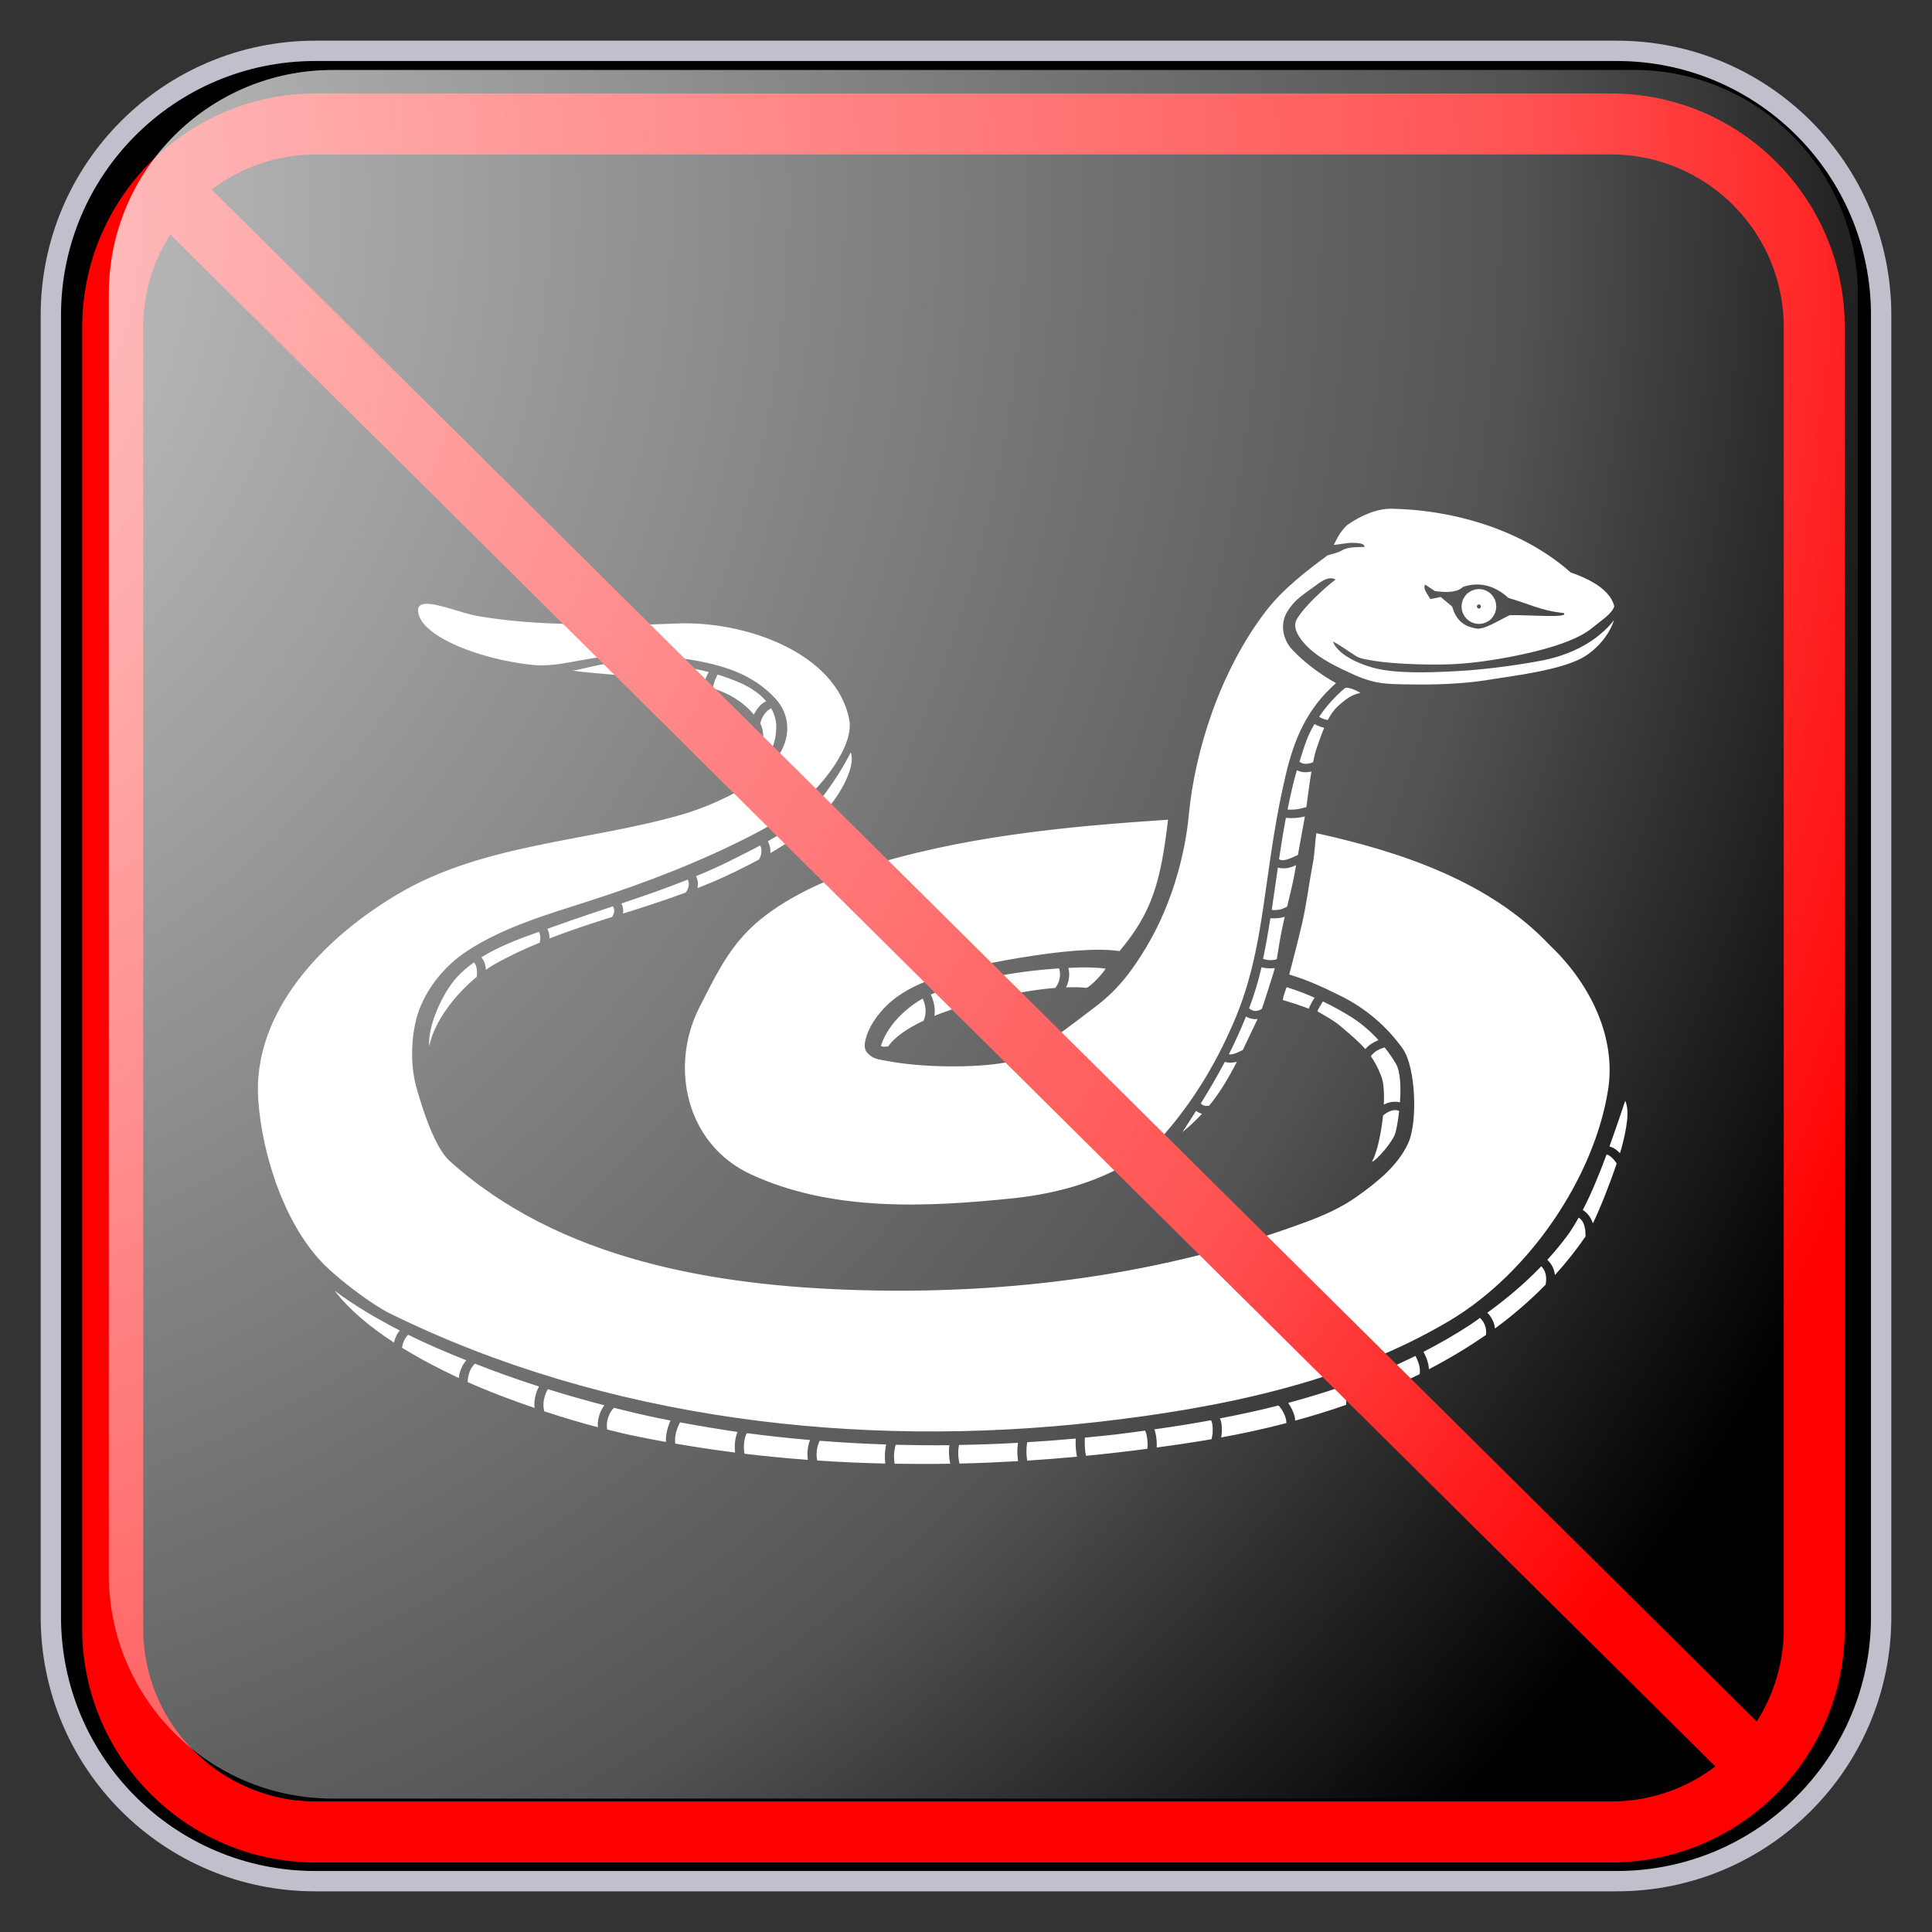 ﻿<?xml version="1.0" encoding="utf-8"?>
<!DOCTYPE svg PUBLIC "-//W3C//DTD SVG 1.1//EN" "http://www.w3.org/Graphics/SVG/1.1/DTD/svg11.dtd">
<svg xmlns="http://www.w3.org/2000/svg" xmlns:xlink="http://www.w3.org/1999/xlink" version="1.1" baseProfile="full" width="95" height="95" viewBox="0 0 95.00 95.00" enable-background="new 0 0 95.00 95.00" xml:space="preserve">
	<rect x="0" y="0" width="95.00" height="95.00" fill="#333333" stroke="none"/>
	<path fill="#000000" fill-opacity="1" stroke-linejoin="round" stroke="#C0C0CC" stroke-opacity="1" d="M 15.5,2.5L 79.5,2.5C 86.68,2.5 92.5,8.32 92.5,15.5L 92.5,79.5C 92.5,86.679 86.68,92.5 79.5,92.5L 15.5,92.5C 8.32,92.5 2.5,86.679 2.5,79.5L 2.5,15.5C 2.5,8.32 8.32,2.5 15.5,2.5 Z "/>
	<g>
		<path fill="#FFFFFF" fill-opacity="1" fill-rule="evenodd" stroke-linejoin="round" d="M 69.136,24.645C 68.817,24.645 67.874,24.797 67.601,24.814C 66.528,24.887 65.16,25.82 65.241,26.824C 65.241,26.824 62.524,28.589 60.479,31.811C 58.833,34.401 57.803,39.782 57.803,39.782C 57.803,39.782 51.234,40.297 48.202,40.897C 44.205,41.688 39.258,42.984 37.083,44.806C 34.168,47.25 32.064,52.159 33.679,55.487C 35.479,59.201 40.3,59.552 44.675,59.733C 47.679,59.857 52.364,59.578 55.442,57.87C 57.731,56.601 59.903,54.631 61.283,52.51C 61.859,51.623 62.561,49.461 62.561,49.461C 63.434,49.683 66.228,50.386 67.122,52.285C 67.775,53.67 67.7,56.842 66.568,57.931C 64.733,59.696 61.182,60.565 57.88,61.21C 52.385,62.281 46.438,63.127 40.839,62.77C 36.086,62.468 30.756,61.604 26.52,59.572C 24.187,58.452 21.467,55.821 21.118,53.402C 20.799,51.203 22.642,48.505 24.756,47.483C 27.494,46.159 31.334,45.148 34.32,44.095C 36.469,43.334 38.595,42.391 40.158,40.818C 41.853,39.12 43.035,35.971 41.68,33.972C 40.186,31.773 36.804,30.348 33.997,30.29C 31.198,30.233 28.295,30.558 25.517,30.216C 23.775,30 20.951,29.357 20.951,29.357C 20.495,29.213 19.518,29.384 19.997,30.397C 20.409,31.088 20.997,31.506 22.045,32.024C 23.064,32.527 25.52,33.023 26.266,33.112C 29.419,33.498 31.439,33.702 34.119,34.157C 35.604,34.407 37.045,35.504 37.045,36.909C 37.045,38.524 35.52,38.562 33.997,39.333C 32.915,39.883 29.555,40.381 27.343,40.885C 24.882,41.443 21.591,42.218 19.558,43.43C 16.148,45.459 12.662,48.209 12.238,51.955C 11.944,54.548 12.086,58.098 13.649,60.47C 15.152,62.753 17.757,65.479 19.927,66.976C 23.116,69.182 32.726,71.767 38.998,72.259C 48.446,73.002 59.312,72.204 68.158,69.023C 72.545,67.446 76.497,63.783 79.039,60.099C 80.25,58.348 80.274,56.111 80.243,53.477C 80.212,51.123 79.043,48.69 77.394,46.793C 75.874,45.048 73.35,43.366 71.364,42.534C 69.154,41.61 64.597,40.563 64.597,40.563C 64.597,40.563 64.485,38.89 64.724,37.879C 64.946,36.918 65.426,36.264 65.723,35.683C 66.014,35.107 66.692,34.246 67.92,34.125C 69.622,33.956 70.284,34.332 71.973,34.082C 73.142,33.912 75.259,33.622 76.364,33.23C 77.066,32.98 78.331,32.844 78.885,32.369C 79.439,31.894 79.831,31.163 79.965,30.472C 80.064,29.945 80.027,28.895 79.037,28.537C 78.746,28.431 78.007,28.315 77.588,27.947C 77.192,27.593 76.57,27.167 76.163,26.897C 74.603,25.862 73.805,25.232 71.914,24.927C 71.206,24.814 70.092,24.654 69.136,24.645 Z M 53.323,49.531C 53.323,49.531 52.19,51.212 48.678,51.911C 47.165,52.213 44.319,52.136 44.319,52.136C 43.852,52.066 43.314,51.701 44.198,51.246C 44.198,51.246 45.943,50.374 47.123,49.942C 50.275,48.788 53.32,48.794 53.32,48.794"/>
		<path fill="#000000" fill-opacity="1" fill-rule="evenodd" stroke-width="0.378" stroke-linejoin="round" d="M 68.876,24C 66.324,24.018 64.829,25.972 64.693,26.853C 60.064,29.084 57.868,35.535 57.475,39.492C 50.854,39.961 43.608,40.208 37.949,43.663C 34.283,45.9 31.658,50.495 32.856,54.664C 34.013,58.686 38.957,60.012 42.979,60.22C 46.355,60.395 49.876,60.352 53.103,59.328C 55.485,58.57 57.713,57.183 59.6,55.449C 60.618,54.511 61.448,52.93 62.032,51.629C 62.372,50.869 62.406,50.359 62.935,50.141C 63.446,50.193 63.938,50.342 64.384,50.541L 64.396,50.532C 64.454,50.558 64.517,50.584 64.576,50.61C 65.822,51.192 66.676,52.104 67.103,53.252C 67.592,54.563 67.116,57.159 65.692,57.925C 59.21,61.173 51.51,62.232 44.267,62.304C 37.005,62.379 29.369,61.23 23.376,56.984C 20.898,55.225 21.185,51.013 23.24,49.118C 25.907,46.651 30.947,45.716 33.311,44.766C 36.888,43.329 40.962,41.729 42.392,37.92C 43.679,34.485 40.721,31.396 37.41,30.458C 32.819,29.159 27.887,30.808 23.317,29.423C 21.576,28.897 17.813,28.261 19.836,30.843C 22.071,33.339 25.969,33.33 29.146,33.814C 30.39,34.019 32.853,33.99 34.607,34.6L 34.731,34.603C 36.318,35.162 37.079,36.693 36.643,37.402C 35.909,38.593 33.858,39.175 31.593,39.708C 28.803,40.367 25.739,40.551 23.595,41.247C 18.875,42.779 13.921,45.814 12.274,50.356C 10.505,55.23 12.742,62.013 16.947,65.485C 20.149,68.128 24.088,69.965 28.196,70.978C 37.977,73.394 48.608,73.581 58.567,72.095C 66.098,70.972 74.061,67.624 78.647,61.599C 81.815,57.43 81.15,50.244 77.644,46.424C 74.525,42.719 69.591,41.104 64.808,40.202C 64.946,37.568 65.507,34.295 69.306,34.614C 70.964,34.756 72.759,34.442 74.563,34.16C 76.478,33.858 78.669,33.333 79.971,32.052C 81.886,29.807 79.476,27.599 77.58,27.523C 77.242,26.522 76.593,26.185 75.961,25.834C 73.889,24.677 71.258,23.983 68.876,24 Z M 68.43,25.016C 71.8,25.083 75.064,26.214 77.236,28.151C 78.604,28.621 79.229,29.21 79.377,29.813C 79.271,30.178 78.737,30.506 78.273,30.89C 77.71,31.353 76.71,31.719 75.655,31.989C 74.693,32.237 72.722,32.651 70.961,32.674C 69.198,32.697 67.626,32.571 66.862,32.349C 66.639,32.285 66.088,31.825 65.543,31.543C 65.72,32.041 66.441,32.516 67.434,32.809C 68.529,33.135 70.194,33.077 71.62,33.002C 73.406,32.907 75.241,32.593 75.822,32.479C 76.986,32.251 77.942,31.796 78.607,31.252C 79.024,30.909 79.198,30.708 79.359,30.495C 79.182,31.103 78.65,31.814 77.942,32.266C 76.843,32.965 74.225,33.253 73.337,33.406C 71.639,33.693 69.885,33.679 68.514,33.636C 67.66,33.607 67.128,33.437 66.327,33.063C 65.507,32.68 64.656,32.26 64.081,31.572C 63.826,31.266 63.555,30.837 63.758,30.463C 64.089,29.867 65.12,28.914 65.674,28.497C 65.349,28.318 65.018,28.552 64.699,28.788C 64.084,29.245 63.672,29.455 63.285,30.1C 62.933,30.688 63.078,31.445 63.532,31.935C 64.121,32.568 64.953,33.184 65.696,33.59C 64.287,34.827 63.651,36.301 63.236,38.044C 62.766,40.013 62.518,41.815 62.248,43.712C 61.961,45.756 61.639,47.889 60.801,49.936C 59.922,52.072 58.786,54.007 57.261,55.766C 57.066,55.99 56.225,56.707 56.045,56.831C 54.263,58.055 52.051,58.686 49.839,58.919C 45.541,59.367 40.885,59.583 36.922,57.744C 33.697,56.25 32.924,52.401 34.394,49.527C 35.099,48.154 35.715,46.835 36.797,45.75C 38.156,44.391 40.257,43.375 42.197,42.745C 47.123,41.147 52.246,40.649 57.434,40.306C 57.072,43.372 56.655,44.858 55.049,46.767C 53.846,46.586 52.02,46.812 50.804,46.994C 49.087,47.25 47.184,47.622 45.575,48.241C 44.755,48.554 43.951,49.021 43.372,49.683C 43.051,50.049 42.785,50.434 42.614,50.935C 42.528,51.189 42.45,51.523 42.62,51.736C 42.893,52.078 43.199,52.089 43.595,52.165C 45.266,52.49 47.908,52.536 49.508,52.234C 50.687,52.009 52.843,50.273 53.914,49.464C 55.031,48.617 55.733,47.627 56.376,46.554C 57.71,44.325 58.295,41.809 58.455,40.081C 58.752,36.935 59.981,33.005 62.248,30.048C 63.075,28.969 64.248,28.068 65.272,27.314C 65.296,27.282 65.776,27.204 66.004,27.055C 66.287,26.868 67.029,26.904 67.094,26.893C 67.122,26.694 66.676,26.697 66.481,26.692C 66.267,26.683 65.566,26.821 65.59,26.784C 65.77,26.407 65.97,26.061 66.252,25.811C 66.93,25.341 67.713,25.002 68.43,25.016 Z M 20.925,29.692C 21.532,29.657 22.748,30.164 23.462,30.287C 25.564,30.648 27.234,30.659 28.837,30.711C 30.276,30.757 31.683,30.728 33.27,30.659C 36.591,30.515 41.114,32.072 41.76,35.386C 41.921,36.212 41.312,37.257 40.863,37.879C 39.904,39.209 38.67,40.185 37.163,40.971C 34.564,42.327 31.813,43.387 29.004,44.293C 26.937,44.959 24.787,45.575 22.986,46.752C 21.904,47.457 21.037,48.511 20.607,49.671C 20.201,50.768 20.162,52.308 20.456,53.397C 20.765,54.525 21.375,56.422 22.105,57.082C 27.485,61.941 35.117,63.242 42.293,63.439C 49.731,63.646 57.267,62.673 64.229,60.084C 65.136,59.748 65.977,59.367 66.713,58.843C 67.741,58.112 68.734,57.321 69.247,56.203C 69.718,55.179 69.615,52.461 68.975,51.566C 68.211,50.489 67.168,49.588 65.943,48.98C 65.123,48.575 64.285,48.177 63.394,47.921C 63.576,47.202 63.808,46.352 64.022,45.428C 64.251,44.423 64.374,43.398 64.545,42.508C 64.665,41.881 64.659,41.368 64.73,40.969C 68.916,41.887 73.263,43.361 76.19,46.462C 78.177,48.344 79.485,50.979 79.071,53.595C 78.39,57.888 75.215,62.597 71.28,64.941C 66.134,68.004 59.9,69.248 53.963,69.922C 42.218,71.251 29.787,69.809 19.172,64.584C 18.296,64.153 16.786,63.004 16.04,62.283C 14.029,60.341 12.894,56.834 12.699,54.087C 12.393,49.738 15.947,46.09 19.599,43.943C 23.778,41.484 28.865,41.386 33.487,40.068C 34.598,39.751 36.012,39.146 37.089,38.409C 37.623,38.041 38.029,37.586 38.363,37.024C 38.877,36.157 38.843,35.124 38.122,34.344C 37.008,33.138 35.539,32.697 33.914,32.43C 32.58,32.208 31.275,32.237 29.926,32.288C 28.691,32.338 27.432,32.824 26.204,32.697C 23.475,32.418 20.459,31.192 20.56,29.942C 20.586,29.775 20.722,29.703 20.925,29.692 Z M 31.587,32.614C 31.51,32.838 31.495,33.069 31.516,33.293C 30.313,33.184 28.766,33.072 28.15,32.974C 28.512,32.945 29.384,32.672 29.75,32.657C 30.272,32.634 31.043,32.605 31.587,32.614 Z M 32.064,32.64C 33.011,32.686 33.945,32.806 34.848,33.046C 34.734,33.25 34.645,33.475 34.595,33.717C 33.846,33.532 33.048,33.443 32.256,33.356C 32.181,33.348 32.055,33.339 31.971,33.33C 31.937,33.103 31.965,32.864 32.064,32.64 Z M 35.288,33.169C 35.659,33.285 36.024,33.417 36.383,33.572C 36.875,33.788 37.339,34.085 37.673,34.479C 37.422,34.6 37.227,34.825 37.067,35.138C 36.523,34.483 35.823,34.09 35.046,33.843C 35.096,33.596 35.179,33.356 35.288,33.169 Z M 66.153,33.82C 66.324,33.797 66.648,33.918 66.902,34.073C 66.348,34.165 65.986,34.571 65.829,34.684C 65.59,34.902 65.429,35.138 65.29,35.404C 65.154,35.383 65.014,35.34 64.863,35.248C 65.219,34.721 65.652,34.238 66.153,33.82 Z M 37.924,34.833C 38.026,35.014 38.103,35.214 38.144,35.432C 38.221,35.833 38.153,37.082 37.417,37.349C 37.547,36.736 37.615,35.988 37.383,35.573C 37.41,35.467 37.444,35.36 37.497,35.265C 37.612,35.043 37.772,34.894 37.924,34.833 Z M 64.634,35.602C 64.798,35.694 64.959,35.752 65.111,35.786C 64.996,36.066 64.888,36.374 64.755,36.751C 64.681,36.964 64.618,37.217 64.563,37.485C 64.319,37.571 64.188,37.568 64.087,37.545C 64.031,37.531 63.966,37.499 63.895,37.465C 64.003,37.116 64.108,36.768 64.238,36.423C 64.344,36.138 64.483,35.867 64.634,35.602 Z M 41.835,36.992C 42.076,37.663 41.395,38.973 40.59,39.877C 40.594,39.751 40.585,39.624 40.545,39.503C 40.511,39.411 40.461,39.325 40.39,39.249C 40.427,39.201 40.47,39.157 40.507,39.108C 41.006,38.432 41.463,37.733 41.835,36.992 Z M 63.768,37.873C 63.83,37.899 63.889,37.926 63.969,37.948C 64.112,37.983 64.282,37.98 64.485,37.937C 64.384,38.544 64.309,39.163 64.235,39.687C 63.917,39.788 63.613,39.832 63.313,39.805C 63.44,39.155 63.586,38.51 63.768,37.873 Z M 40.118,39.635C 40.152,39.728 40.158,39.86 40.133,40.007C 40.111,40.154 40.056,40.315 39.985,40.471C 39.36,41.017 38.629,41.513 37.881,41.947C 37.896,41.749 37.856,41.544 37.757,41.368C 38.623,40.877 39.44,40.318 40.099,39.598 Z M 64.161,40.148C 64.157,40.173 64.152,40.211 64.149,40.234C 64.105,40.453 63.954,41.311 63.821,42.043C 63.647,42.111 63.486,42.195 63.344,42.244C 63.17,42.301 63.044,42.324 62.892,42.255C 62.992,41.573 63.102,40.891 63.23,40.214C 63.545,40.249 63.857,40.223 64.161,40.148 Z M 37.38,41.573C 37.435,41.676 37.454,41.803 37.435,41.95C 37.42,42.056 37.38,42.163 37.323,42.261C 36.767,42.564 36.219,42.834 35.724,43.064C 35.244,43.289 34.768,43.487 34.294,43.674C 34.31,43.597 34.32,43.522 34.32,43.447C 34.317,43.315 34.279,43.194 34.23,43.082C 34.778,42.854 35.322,42.615 35.854,42.351C 36.359,42.097 36.875,41.844 37.38,41.573 Z M 63.73,42.54C 63.696,42.73 63.669,42.889 63.641,43.044C 63.539,43.565 63.418,44.052 63.292,44.576C 63.075,44.705 62.846,44.775 62.534,44.743C 62.636,44.049 62.732,43.355 62.834,42.661C 63.068,42.721 63.304,42.701 63.498,42.635C 63.582,42.606 63.654,42.572 63.73,42.54 Z M 33.825,43.251C 33.849,43.318 33.868,43.387 33.871,43.458C 33.874,43.582 33.83,43.727 33.728,43.885C 32.692,44.268 31.662,44.599 30.638,44.921C 30.662,44.76 30.638,44.59 30.554,44.426C 31.655,44.057 32.751,43.68 33.825,43.251 Z M 30.139,44.564C 30.201,44.668 30.214,44.766 30.195,44.867C 30.183,44.935 30.142,45.013 30.099,45.088C 29.066,45.414 28.039,45.747 27.018,46.148C 27.021,46.069 27.015,45.995 27.002,45.923C 26.984,45.828 26.95,45.75 26.916,45.672C 27.076,45.615 27.24,45.557 27.401,45.5C 28.308,45.175 29.224,44.869 30.139,44.564 Z M 63.177,45.08C 63.124,45.307 63.075,45.497 63.022,45.764C 62.899,46.383 62.852,46.781 62.781,47.167C 62.534,47.241 62.326,47.215 62.107,47.152C 62.245,46.487 62.363,45.82 62.469,45.148C 62.732,45.175 62.969,45.145 63.177,45.08 Z M 26.498,45.82C 26.523,45.877 26.55,45.932 26.56,45.992C 26.578,46.087 26.569,46.208 26.538,46.352C 25.783,46.663 25.035,47.008 24.292,47.428C 24.162,47.504 24.029,47.593 23.895,47.685C 23.881,47.541 23.853,47.409 23.809,47.299C 23.769,47.209 23.723,47.135 23.676,47.069C 24.536,46.533 25.52,46.165 26.498,45.82 Z M 23.308,47.319C 23.336,47.359 23.366,47.394 23.389,47.448C 23.444,47.581 23.478,47.765 23.444,48.031C 22.392,48.894 21.355,50.215 21.105,51.447C 21.024,50.42 21.782,48.797 22.467,48.051C 22.72,47.774 23.008,47.538 23.308,47.319 Z M 62.026,47.561C 62.221,47.61 62.443,47.63 62.682,47.604C 62.654,47.711 62.63,47.815 62.589,47.933C 62.406,48.488 62.227,49.113 62.047,49.608C 62.008,49.629 61.961,49.66 61.924,49.671C 61.757,49.732 61.627,49.738 61.419,49.585C 61.658,48.949 61.859,48.307 62.005,47.67C 62.01,47.633 62.017,47.599 62.026,47.561 Z M 53.573,47.572C 53.864,47.578 54.133,47.596 54.365,47.63C 54.229,47.869 53.638,48.508 53.419,48.575C 53.115,48.537 52.775,48.537 52.422,48.549C 52.518,48.353 52.568,48.148 52.574,47.953C 52.577,47.829 52.562,47.708 52.537,47.593C 52.896,47.575 53.248,47.564 53.573,47.572 Z M 52.079,47.616C 52.107,47.717 52.128,47.826 52.125,47.941C 52.116,48.154 52.048,48.376 51.89,48.578C 50.844,48.661 49.805,48.865 49.108,49.021C 49.22,48.744 49.264,48.493 49.248,48.273C 49.241,48.163 49.22,48.065 49.192,47.972C 49.724,47.875 50.257,47.791 50.779,47.734C 51.172,47.688 51.624,47.648 52.079,47.616 Z M 48.746,48.059C 48.772,48.131 48.793,48.209 48.799,48.301C 48.815,48.517 48.756,48.797 48.555,49.144L 48.509,49.156C 47.485,49.401 46.636,49.671 45.946,49.953C 45.962,49.844 45.965,49.735 45.962,49.631C 45.946,49.36 45.872,49.116 45.771,48.905C 45.826,48.883 45.882,48.851 45.937,48.83C 46.828,48.499 47.785,48.252 48.746,48.059 Z M 63.263,48.54C 63.734,48.684 64.191,48.86 64.641,49.058C 64.535,49.222 64.436,49.398 64.352,49.597C 63.92,49.432 63.483,49.291 63.075,49.17C 63.112,48.952 63.201,48.733 63.263,48.54 Z M 45.371,49.102C 45.442,49.26 45.501,49.452 45.513,49.654C 45.523,49.839 45.492,50.02 45.414,50.189C 44.523,50.61 43.951,51.047 43.669,51.459C 43.493,51.439 43.533,51.514 43.317,51.433C 43.589,50.52 44.434,49.626 45.371,49.102 Z M 52.837,49.168C 51.507,50.028 50.117,51.033 48.793,51.352C 46.964,51.776 44.731,51.831 44.396,51.583C 45.557,50.857 47.026,50.287 48.246,49.991C 49.9,49.599 51.757,49.239 52.837,49.168 Z M 65.049,49.242C 65.535,49.475 66.004,49.732 66.457,50.017C 66.952,50.331 67.394,50.716 67.784,51.145C 67.635,51.203 67.487,51.284 67.341,51.39C 67.267,51.444 67.199,51.511 67.134,51.583C 66.812,51.214 66.426,50.895 65.952,50.489C 65.603,50.189 65.191,49.965 64.78,49.729C 64.845,49.57 64.944,49.407 65.049,49.242 Z M 61.265,49.988C 61.456,50.089 61.654,50.129 61.834,50.115C 61.575,50.653 61.339,51.154 61.11,51.632C 60.98,51.695 60.854,51.758 60.739,51.799C 60.622,51.839 60.525,51.856 60.426,51.842C 60.733,51.234 61.014,50.612 61.265,49.988 Z M 68.084,51.502C 68.291,51.764 68.483,52.035 68.647,52.32C 68.864,52.697 68.888,53.466 68.839,54.211C 68.802,54.203 68.765,54.185 68.728,54.182C 68.548,54.16 68.359,54.185 68.189,54.249C 68.14,54.269 68.093,54.295 68.047,54.318C 68.072,53.754 68.041,53.247 67.929,52.947C 67.778,52.539 67.604,52.219 67.41,51.937C 67.465,51.856 67.533,51.784 67.623,51.718C 67.768,51.609 67.939,51.545 68.084,51.502 Z M 60.82,52.208C 60.417,52.997 59.996,53.708 59.458,54.367C 59.405,54.373 59.35,54.384 59.309,54.381C 59.189,54.373 59.114,54.332 59.046,54.258C 59.452,53.601 59.851,52.927 60.226,52.216C 60.435,52.273 60.64,52.26 60.82,52.208 Z M 79.915,54.125C 80.151,54.629 79.971,55.558 79.73,56.466C 79.711,56.529 79.674,56.632 79.656,56.704C 79.566,56.612 79.473,56.532 79.371,56.469C 79.3,56.425 79.219,56.4 79.141,56.371C 79.442,55.536 79.714,54.735 79.915,54.125 Z M 68.659,54.589C 68.709,54.591 68.755,54.608 68.799,54.632C 68.749,55.061 68.684,55.464 68.61,55.72C 68.477,56.164 67.645,57.105 67.465,57.122C 67.719,56.647 67.916,55.731 68.007,54.85C 68.121,54.753 68.242,54.681 68.356,54.637C 68.471,54.594 68.57,54.577 68.659,54.589 Z M 58.811,54.623C 58.898,54.69 58.997,54.738 59.105,54.767C 58.817,55.075 58.505,55.377 58.14,55.671C 58.36,55.342 58.585,54.977 58.811,54.623 Z M 79,56.765C 79.039,56.777 79.077,56.788 79.12,56.816C 79.244,56.895 79.377,57.025 79.495,57.209C 79.172,58.181 78.687,59.411 78.325,60.157C 78.245,59.912 78.096,59.667 77.83,59.497C 78.263,58.659 78.653,57.706 79,56.765 Z M 77.629,59.871C 77.817,60.001 77.892,60.176 77.935,60.395C 77.96,60.525 77.96,60.663 77.963,60.801C 77.502,61.469 77.001,62.099 76.46,62.696C 76.444,62.604 76.431,62.514 76.403,62.436C 76.335,62.241 76.224,62.074 76.085,61.95C 76.444,61.552 76.791,61.138 77.112,60.698C 77.289,60.456 77.458,60.17 77.629,59.871 Z M 75.785,62.267C 75.859,62.333 75.927,62.431 75.977,62.563C 76.033,62.724 76.045,62.931 76.002,63.168C 75.234,63.951 74.402,64.671 73.508,65.327C 73.498,65.269 73.495,65.212 73.483,65.157C 73.418,64.921 73.297,64.71 73.133,64.55C 74.04,63.896 74.946,63.141 75.785,62.267 Z M 16.455,63.467C 17.386,64.167 18.479,64.817 19.657,65.422C 19.527,65.574 19.437,65.764 19.367,66.015C 18.172,65.237 17.157,64.383 16.455,63.467 Z M 72.774,64.803C 72.886,64.904 72.994,65.065 73.047,65.258C 73.078,65.379 73.084,65.505 73.071,65.638C 72.18,66.257 71.24,66.818 70.262,67.328C 70.256,67.238 70.247,67.149 70.228,67.066C 70.175,66.835 70.083,66.64 69.996,66.473C 70.779,66.067 71.549,65.629 72.292,65.142C 72.45,65.039 72.613,64.915 72.774,64.803 Z M 20.068,65.632C 20.978,66.084 21.946,66.496 22.928,66.887C 22.738,67.115 22.618,67.388 22.571,67.664C 22.566,67.696 22.566,67.728 22.562,67.76C 21.579,67.302 20.635,66.804 19.768,66.269C 19.778,66.205 19.79,66.142 19.808,66.081C 19.867,65.879 19.976,65.721 20.068,65.632 Z M 69.6,66.672C 69.674,66.818 69.749,66.979 69.789,67.155C 69.82,67.29 69.826,67.428 69.81,67.567C 68.786,68.074 67.722,68.516 66.639,68.914C 66.639,68.862 66.642,68.811 66.639,68.759C 66.614,68.491 66.54,68.238 66.431,68.019C 67.512,67.627 68.573,67.181 69.6,66.672 Z M 23.351,67.054C 24.397,67.463 25.452,67.84 26.504,68.177C 26.368,68.43 26.288,68.724 26.275,69.018C 26.272,69.09 26.281,69.159 26.284,69.231C 25.186,68.856 24.079,68.442 22.999,67.962C 22.999,67.883 23.001,67.808 23.017,67.731C 23.061,67.471 23.172,67.227 23.351,67.054 Z M 66.004,68.171C 66.092,68.341 66.168,68.563 66.191,68.796C 66.2,68.891 66.197,68.986 66.191,69.078C 65.365,69.369 64.529,69.625 63.684,69.856C 63.678,69.809 63.684,69.76 63.675,69.714C 63.616,69.446 63.495,69.196 63.341,68.983C 64.241,68.741 65.129,68.474 66.004,68.171 Z M 26.94,68.309C 27.89,68.603 28.821,68.868 29.719,69.101C 29.545,69.332 29.431,69.622 29.4,69.93C 29.391,70.014 29.397,70.097 29.4,70.18C 28.558,69.962 27.667,69.694 26.758,69.395C 26.733,69.28 26.718,69.159 26.724,69.032C 26.736,68.77 26.817,68.508 26.94,68.309 Z M 62.87,69.11C 63.032,69.294 63.18,69.542 63.236,69.798C 63.248,69.859 63.251,69.919 63.255,69.976C 62.187,70.256 61.114,70.489 60.046,70.682C 60.052,70.638 60.064,70.596 60.067,70.552C 60.093,70.319 60.086,70.088 60.039,69.887C 60.028,69.835 60.002,69.792 59.984,69.746C 60.953,69.559 61.917,69.354 62.87,69.11 Z M 30.189,69.225C 30.931,69.412 31.652,69.582 32.318,69.72C 32.538,69.766 32.757,69.806 32.973,69.85C 32.877,70.057 32.797,70.296 32.763,70.549C 32.744,70.664 32.738,70.786 32.744,70.904C 32.203,70.805 31.665,70.702 31.126,70.59C 30.727,70.509 30.288,70.397 29.855,70.29C 29.839,70.187 29.833,70.078 29.846,69.971C 29.88,69.662 30.025,69.383 30.189,69.225 Z M 59.548,69.835C 59.567,69.876 59.585,69.919 59.6,69.976C 59.634,70.123 59.64,70.313 59.622,70.509C 59.612,70.596 59.594,70.682 59.575,70.768C 59.446,70.788 59.319,70.814 59.192,70.834C 58.425,70.961 57.651,71.073 56.878,71.177C 56.878,71.139 56.881,71.099 56.881,71.059C 56.881,70.846 56.859,70.638 56.816,70.457C 56.803,70.394 56.782,70.339 56.763,70.284C 57.691,70.152 58.619,70.008 59.548,69.835 Z M 33.437,69.939C 34.378,70.117 35.322,70.27 36.263,70.411C 36.188,70.593 36.145,70.8 36.133,71.019C 36.127,71.151 36.13,71.286 36.145,71.425C 35.161,71.301 34.18,71.151 33.205,70.984C 33.19,70.863 33.187,70.739 33.209,70.606C 33.243,70.357 33.339,70.129 33.437,69.939 Z M 56.305,70.345C 56.33,70.394 56.358,70.457 56.376,70.543C 56.41,70.688 56.429,70.872 56.432,71.062C 56.432,71.122 56.42,71.18 56.417,71.24C 55.414,71.372 54.409,71.488 53.4,71.585C 53.357,71.384 53.326,71.122 53.344,70.691C 53.861,70.638 54.387,70.593 54.894,70.532C 55.365,70.478 55.835,70.408 56.305,70.345 Z M 36.732,70.472C 37.766,70.609 38.8,70.719 39.83,70.808C 39.746,71.025 39.706,71.26 39.703,71.499C 39.703,71.594 39.709,71.689 39.722,71.784C 38.678,71.707 37.642,71.606 36.609,71.482C 36.584,71.335 36.572,71.186 36.581,71.041C 36.591,70.857 36.628,70.688 36.68,70.561C 36.696,70.523 36.714,70.501 36.732,70.472 Z M 52.893,70.736C 52.88,71.145 52.914,71.41 52.955,71.629C 52.144,71.704 51.33,71.77 50.513,71.822C 50.491,71.707 50.476,71.591 50.473,71.476C 50.467,71.278 50.483,71.085 50.51,70.918C 51.315,70.869 52.109,70.808 52.893,70.736 Z M 40.306,70.846C 41.402,70.932 42.491,70.993 43.573,71.027C 43.539,71.194 43.518,71.372 43.512,71.56C 43.508,71.695 43.515,71.831 43.53,71.966C 42.413,71.94 41.296,71.891 40.183,71.816C 40.164,71.712 40.152,71.609 40.152,71.502C 40.155,71.257 40.214,71.025 40.306,70.846 Z M 50.056,70.946C 50.033,71.117 50.018,71.295 50.025,71.488C 50.03,71.606 50.043,71.727 50.062,71.848C 49.103,71.902 48.14,71.943 47.181,71.966C 47.157,71.865 47.138,71.761 47.128,71.657C 47.104,71.436 47.123,71.223 47.157,71.05C 48.134,71.035 49.1,71.001 50.056,70.946 Z M 44.044,71.041C 44.929,71.064 45.81,71.073 46.683,71.064C 46.655,71.263 46.658,71.479 46.68,71.698C 46.689,71.79 46.708,71.882 46.727,71.974C 45.813,71.991 44.901,71.988 43.989,71.974C 43.969,71.842 43.957,71.707 43.96,71.571C 43.966,71.381 44,71.194 44.044,71.041 Z "/>
		<path fill="#000000" fill-opacity="1" fill-rule="evenodd" stroke-width="0.378" stroke-linejoin="round" d="M 70.08,28.747L 70.559,29.064C 71.193,29.153 71.688,29.113 71.945,28.854C 72.514,28.675 73.313,28.618 74.179,29.407C 75.085,29.651 75.767,30.037 76.895,30.144C 77.177,30.405 75.231,30.233 74.238,30.248C 73.644,30.529 72.982,30.973 72.595,30.906C 72.094,30.82 71.626,30.604 71.407,29.827L 70.844,29.355L 70.333,29.458C 70.129,29.124 69.962,28.923 70.08,28.747 Z "/>
		<path fill="#000000" fill-opacity="1" fill-rule="evenodd" stroke-width="0.756" stroke-linejoin="round" stroke="#FFFFFF" stroke-opacity="1" d="M 73.196,29.821C 73.196,30.086 72.985,30.302 72.722,30.302C 72.459,30.302 72.245,30.086 72.245,29.821C 72.245,29.559 72.459,29.343 72.722,29.343C 72.982,29.343 73.196,29.556 73.196,29.821 Z "/>
	</g>
	<g>
		<path fill="none" stroke-width="3" stroke-linejoin="round" stroke="#FF0000" stroke-opacity="1" d="M 15.543,6.095L 79.21,6.095C 84.733,6.095 89.21,10.572 89.21,16.095L 89.21,80.083C 89.21,85.606 84.733,90.083 79.21,90.083L 15.543,90.083C 10.02,90.083 5.542,85.606 5.542,80.083L 5.542,16.095C 5.542,10.572 10.02,6.095 15.543,6.095 Z "/>
		<line fill="none" stroke-width="3" stroke-linejoin="round" stroke="#FF0000" stroke-opacity="1" x1="8.042" y1="9.089" x2="86.709" y2="87.089"/>
	</g>
	<g>
		<radialGradient id="SVGID_Fill1_" cx="-16.026" cy="9.879" r="118.102" gradientUnits="userSpaceOnUse">
			<stop offset="0" stop-color="#FFFFFF" stop-opacity="0.843"/>
			<stop offset="0.77" stop-color="#FFFFFF" stop-opacity="0.325"/>
			<stop offset="1" stop-color="#FFFFFF" stop-opacity="0"/>
		</radialGradient>
		<path fill="url(#SVGID_Fill1_)" stroke-width="0.2" stroke-linejoin="round" d="M 16.351,3.441L 80.351,3.441C 86.426,3.441 91.351,8.365 91.351,14.441L 91.351,77.44C 91.351,83.515 86.426,88.44 80.351,88.44L 16.351,88.44C 10.275,88.44 5.351,83.515 5.351,77.44L 5.351,14.441C 5.351,8.365 10.275,3.441 16.351,3.441 Z "/>
		<radialGradient id="SVGID_Stroke1_" cx="73.37" cy="47.441" r="669.951" gradientUnits="userSpaceOnUse">
			<stop offset="0.869" stop-color="#F1F1F1" stop-opacity="0"/>
			<stop offset="1" stop-color="#EEEEEE" stop-opacity="0.898"/>
		</radialGradient>
		<path fill="none" stroke-width="4" stroke-linejoin="round" stroke="url(#SVGID_Stroke1_)" d="M 82.6,7.44L 82.6,7.44C 86.605,7.44 89.85,10.686 89.85,14.69L 89.85,80.19C 89.85,84.194 86.605,87.44 82.6,87.44L 82.6,87.44C 78.596,87.44 75.35,84.194 75.35,80.19L 75.35,14.69C 75.35,10.686 78.596,7.44 82.6,7.44 Z "/>
		<radialGradient id="SVGID_Stroke2_" cx="21.331" cy="47.44" r="669.951" gradientUnits="userSpaceOnUse" gradientTransform="rotate(180 21.331 47.44)">
			<stop offset="0.869" stop-color="#F1F1F1" stop-opacity="0"/>
			<stop offset="1" stop-color="#EEEEEE" stop-opacity="0.898"/>
		</radialGradient>
		<path fill="none" stroke-width="4" stroke-linejoin="round" stroke="url(#SVGID_Stroke2_)" d="M 12.101,87.441L 12.101,87.441C 8.097,87.441 4.851,84.195 4.851,80.191L 4.851,14.69C 4.851,10.686 8.097,7.44 12.101,7.44L 12.101,7.44C 16.105,7.44 19.351,10.686 19.351,14.69L 19.351,80.191C 19.351,84.195 16.105,87.441 12.101,87.441 Z "/>
		<radialGradient id="SVGID_Stroke3_" cx="47.352" cy="21.421" r="79.119" gradientUnits="userSpaceOnUse" gradientTransform="rotate(-90 47.352 21.421)">
			<stop offset="0.869" stop-color="#F1F1F1" stop-opacity="0"/>
			<stop offset="1" stop-color="#EEEEEE" stop-opacity="0.898"/>
		</radialGradient>
		<path fill="none" stroke-width="4" stroke-linejoin="round" stroke="url(#SVGID_Stroke3_)" d="M 7.351,12.19L 7.351,12.19C 7.351,8.186 10.597,4.94 14.601,4.94L 80.101,4.94C 84.105,4.94 87.351,8.186 87.351,12.19L 87.351,12.19C 87.351,16.194 84.105,19.44 80.101,19.44L 14.601,19.44C 10.597,19.44 7.351,16.194 7.351,12.19 Z "/>
		<radialGradient id="SVGID_Stroke4_" cx="47.35" cy="73.46" r="79.119" gradientUnits="userSpaceOnUse" gradientTransform="rotate(90 47.35 73.46)">
			<stop offset="0.869" stop-color="#F1F1F1" stop-opacity="0"/>
			<stop offset="1" stop-color="#EEEEEE" stop-opacity="0.898"/>
		</radialGradient>
		<path fill="none" stroke-width="4" stroke-linejoin="round" stroke="url(#SVGID_Stroke4_)" d="M 87.351,82.69L 87.351,82.69C 87.351,86.694 84.105,89.94 80.101,89.94L 14.601,89.94C 10.596,89.94 7.351,86.694 7.351,82.69L 7.351,82.69C 7.351,78.686 10.596,75.44 14.601,75.44L 80.101,75.44C 84.105,75.44 87.351,78.686 87.351,82.69 Z "/>
	</g>
</svg>
